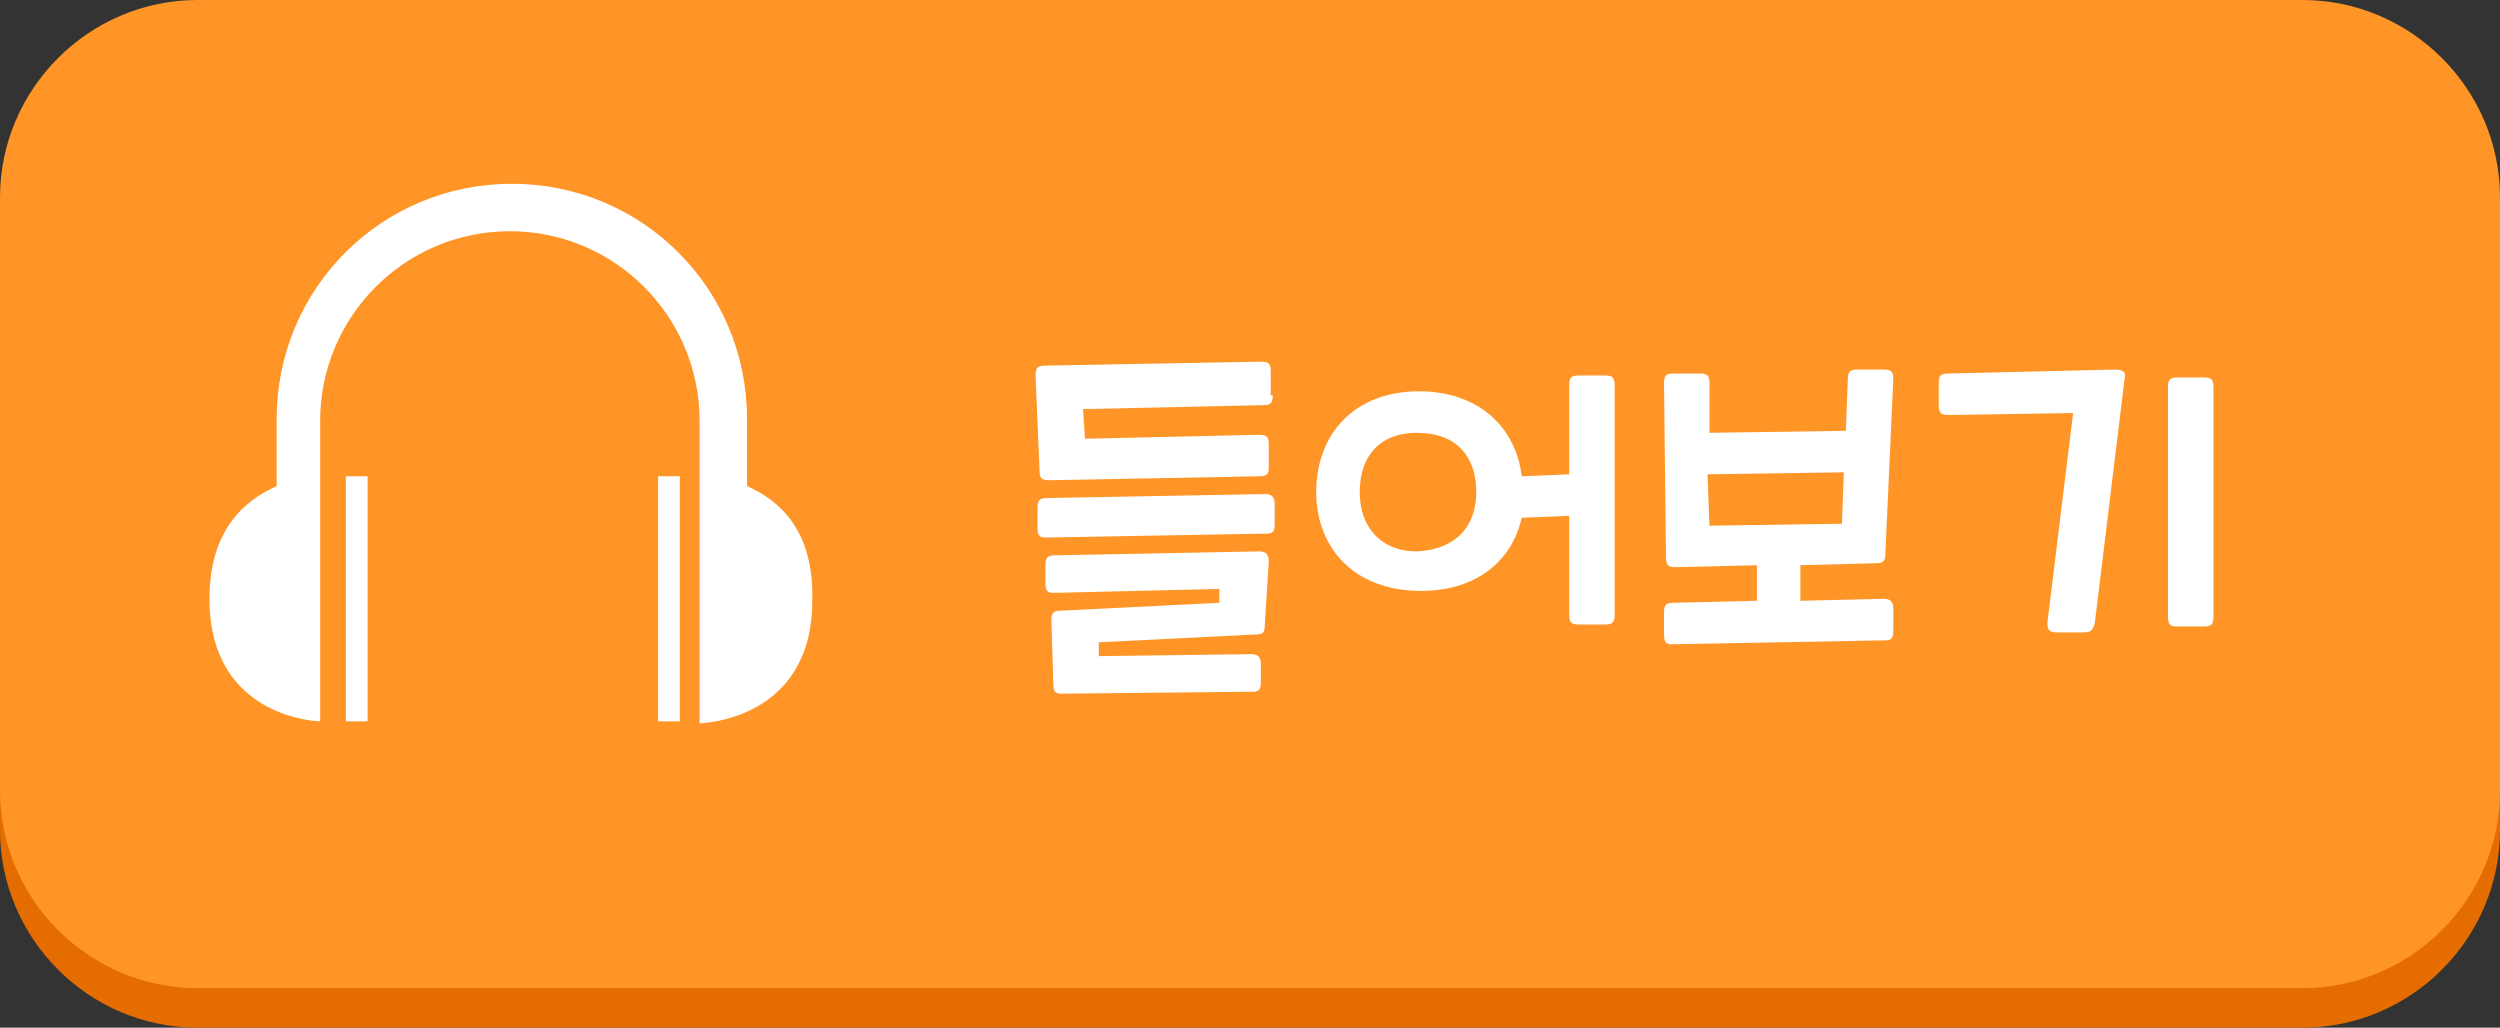 <?xml version="1.0" encoding="utf-8"?>
<!-- Generator: Adobe Illustrator 25.4.1, SVG Export Plug-In . SVG Version: 6.00 Build 0)  -->
<svg version="1.0" id="레이어_1" xmlns="http://www.w3.org/2000/svg" xmlns:xlink="http://www.w3.org/1999/xlink" x="0px"
	 y="0px" width="126.5px" height="52px" viewBox="0 0 126.5 52" style="enable-background:new 0 0 126.5 52;" xml:space="preserve">
<rect x="0" y="0" width="126.5" height="52" fill="#333333" stroke="none"/>
<style type="text/css">
	.st0{fill:#E56D00;}
	.st1{fill:#FF9527;}
	.st2{fill:#FFFFFF;}
</style>
<g>
	<g>
		<path class="st0" d="M126.5,42c0,5.5-4.5,10-10,10H10C4.5,52,0,47.5,0,42V12C0,6.5,4.5,2,10,2h106.5c5.5,0,10,4.5,10,10V42z"/>
		<path class="st1" d="M126.5,40c0,5.5-4.5,10-10,10H10C4.5,50,0,45.5,0,40V10C0,4.5,4.5,0,10,0h106.5c5.5,0,10,4.5,10,10V40z"/>
	</g>
	<g>
		<g>
			<path class="st2" d="M64,25c0.3,0,0.5,0.1,0.5,0.5v1c0,0.4-0.1,0.5-0.4,0.5l-11.2,0.2c-0.3,0-0.4-0.1-0.4-0.5v-1
				c0-0.4,0.1-0.5,0.5-0.5L64,25z M64.4,20c0,0.4-0.1,0.5-0.5,0.5l-9.1,0.2l0.1,1.5l8.8-0.2c0.4,0,0.5,0.1,0.5,0.5v1.1
				c0,0.4-0.1,0.5-0.5,0.5l-10.6,0.2c-0.4,0-0.5-0.1-0.5-0.5l-0.2-4.8c0-0.4,0.1-0.5,0.5-0.5l10.9-0.2c0.4,0,0.5,0.1,0.5,0.5V20z
				 M53.7,35.1c-0.3,0-0.4-0.1-0.4-0.5l-0.1-3.2c0-0.4,0.1-0.5,0.5-0.5l8-0.4l0-0.7L53.3,30c-0.3,0-0.4-0.1-0.4-0.5v-0.9
				c0-0.4,0.1-0.5,0.5-0.5l10.3-0.2c0.3,0,0.5,0.1,0.5,0.5l-0.2,3.2c0,0.4-0.1,0.5-0.4,0.5l-8,0.4l0,0.7l7.7-0.1
				c0.3,0,0.5,0.1,0.5,0.5v0.9c0,0.4-0.1,0.5-0.4,0.5L53.7,35.1z"/>
			<path class="st2" d="M66.6,24.9c0-2.9,1.9-5.1,5.2-5.1c3,0,4.9,1.8,5.2,4.3l2.4-0.1v-4.5c0-0.4,0.1-0.5,0.5-0.5h1.3
				c0.4,0,0.5,0.1,0.5,0.5v11.6c0,0.4-0.1,0.5-0.5,0.5h-1.3c-0.4,0-0.5-0.1-0.5-0.5v-5l-2.4,0.1c-0.5,2.2-2.3,3.7-5.1,3.7
				C68.5,29.9,66.6,27.7,66.6,24.9z M74.7,24.9c0-1.8-1-3-3-3c-1.9,0-2.9,1.2-2.9,3c0,1.7,1,3,2.9,3C73.7,27.8,74.7,26.6,74.7,24.9z
				"/>
			<path class="st2" d="M91.1,28.6v1.8l4.2-0.1c0.3,0,0.5,0.1,0.5,0.5v1.1c0,0.4-0.1,0.5-0.4,0.5l-10.8,0.2c-0.3,0-0.4-0.1-0.4-0.5
				V31c0-0.4,0.1-0.5,0.5-0.5l4.2-0.1v-1.8l-4.1,0.1c-0.4,0-0.5-0.1-0.5-0.5l-0.1-8.8c0-0.4,0.1-0.5,0.5-0.5h1.3
				c0.4,0,0.5,0.1,0.5,0.5l0,2.5l6.9-0.1l0.1-2.6c0-0.4,0.1-0.5,0.5-0.5h1.3c0.4,0,0.5,0.1,0.5,0.5L95.4,28c0,0.4-0.1,0.5-0.5,0.5
				L91.1,28.6z M86.5,26.6l6.7-0.1l0.1-2.6L86.4,24L86.5,26.6z"/>
			<path class="st2" d="M98.1,19.4c0-0.4,0.1-0.5,0.5-0.5l8.4-0.2c0.4,0,0.6,0.1,0.5,0.5L106,31.5c-0.1,0.4-0.2,0.5-0.6,0.5h-1.3
				c-0.4,0-0.5-0.1-0.5-0.5l1.3-10.6L98.6,21c-0.4,0-0.5-0.1-0.5-0.5V19.4z M109.7,19.6c0-0.4,0.1-0.5,0.5-0.5h1.3
				c0.4,0,0.5,0.1,0.5,0.5v11.6c0,0.4-0.1,0.5-0.5,0.5h-1.3c-0.4,0-0.5-0.1-0.5-0.5V19.6z"/>
		</g>
	</g>
	<g>
		<path class="st2" d="M17.5,36.5h1.1V24.1h-1.1V36.5z M33.3,36.5h1.1V24.1h-1.1V36.5z M37.8,24.6v-3.4c0-6.6-5.3-11.9-11.9-11.9
			c-6.6,0-11.9,5.3-11.9,11.9v3.4c-1.6,0.7-3.4,2.2-3.4,5.7c0,6.1,5.6,6.2,5.6,6.2v-2.3h0c0-0.2,0-0.4,0-0.6V21.3
			c0-5.3,4.3-9.6,9.6-9.6c5.3,0,9.6,4.3,9.6,9.6v12.4c0,0.2,0,0.4,0,0.6h0v2.3c0,0,5.7-0.1,5.7-6.2C41.2,26.8,39.4,25.3,37.8,24.6z"
			/>
	</g>
</g>
</svg>
